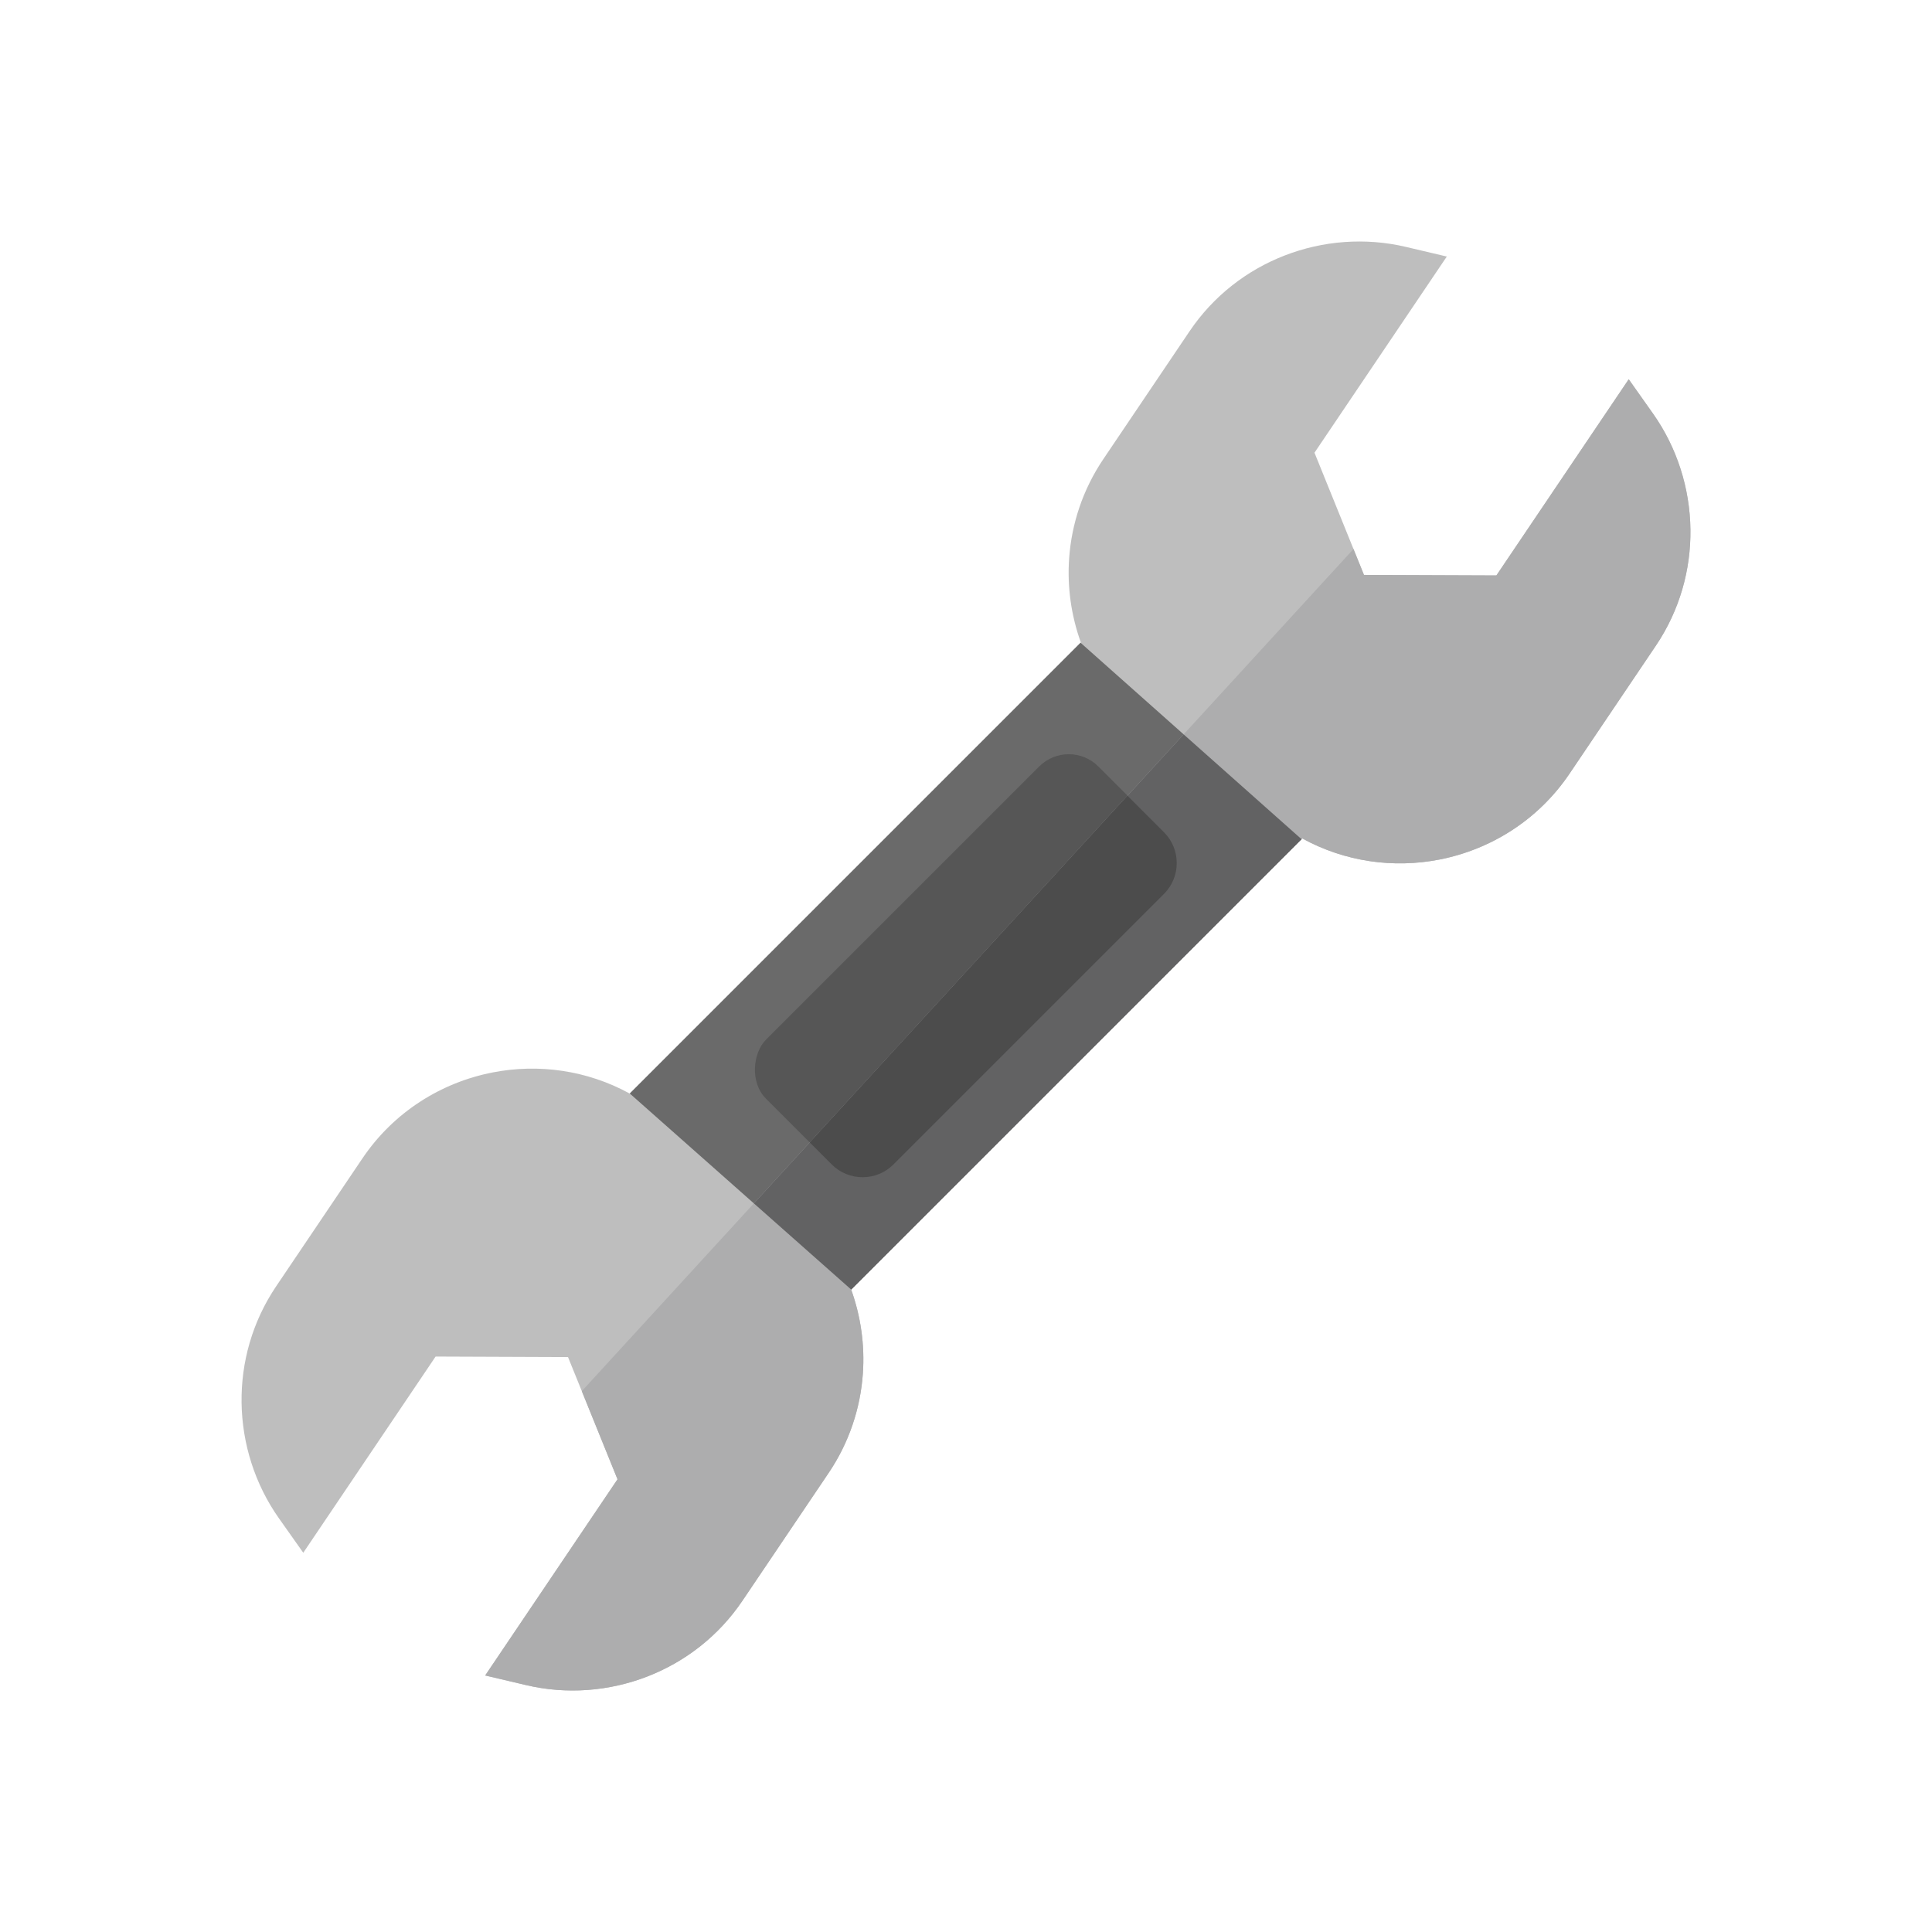 <?xml version="1.0" encoding="UTF-8"?>
<!DOCTYPE svg PUBLIC "-//W3C//DTD SVG 1.1//EN" "http://www.w3.org/Graphics/SVG/1.1/DTD/svg11.dtd">
<!-- Creator: CorelDRAW -->
<svg xmlns="http://www.w3.org/2000/svg" xml:space="preserve" width="2048px" height="2048px" style="shape-rendering:geometricPrecision; text-rendering:geometricPrecision; image-rendering:optimizeQuality; fill-rule:evenodd; clip-rule:evenodd"
viewBox="0 0 2048 2048"
 xmlns:xlink="http://www.w3.org/1999/xlink">
 <defs>
  <style type="text/css">
   <![CDATA[
    .fil6 {fill:none}
    .fil5 {fill:#4C4C4C}
    .fil2 {fill:#565656}
    .fil4 {fill:#626263;fill-rule:nonzero}
    .fil1 {fill:#6A6A6A;fill-rule:nonzero}
    .fil3 {fill:#ADADAE;fill-rule:nonzero}
    .fil0 {fill:#BEBEBE;fill-rule:nonzero}
   ]]>
  </style>
 </defs>
 <g id="Layer_x0020_1">
  <g id="_459774248">
   <g>
    <path id="_459775184" class="fil0" d="M1169.59 486.646l91.377 -135.469c25.394,-37.651 60.889,-64.788 100.595,-80.254 40.703,-15.856 85.762,-19.335 128.782,-9.198l43.328 10.211 -24.846 36.834 -115.416 171.115 52.469 129.563 140.359 0.547 115.442 -171.147 24.835 -36.817 25.689 36.337c25.517,36.092 39.172,79.205 39.721,122.943 0.531,42.56 -11.326,85.598 -36.711,123.235l-91.377 135.474c-33.282,49.343 -83.746,80.591 -138.236,91.185 -48.247,9.377 -99.682,2.496 -145.132,-22.423l-478.197 478.197c10.272,28.546 14.543,59.014 12.389,89.265 -2.601,36.507 -14.446,72.778 -36.253,105.11l-91.378 135.47c-25.394,37.651 -60.888,64.786 -100.595,80.252 -40.704,15.856 -85.762,19.335 -128.782,9.198l-43.328 -10.211 24.846 -36.834 115.416 -171.115 -52.469 -129.563 -140.36 -0.549 -115.44 171.15 -24.834 36.819 -25.69 -36.338c-25.518,-36.092 -39.172,-79.206 -39.721,-122.943 -0.533,-42.562 11.324,-85.599 36.71,-123.236l91.381 -135.473 0.005 -0.006c33.281,-49.342 83.744,-80.587 138.23,-91.179 48.246,-9.377 99.679,-2.497 145.129,22.421l478.198 -478.197c-10.272,-28.547 -14.542,-59.014 -12.387,-89.265 2.601,-36.505 14.445,-72.776 36.252,-105.109z"/>
    <polygon id="_459775064" class="fil1" points="1379.68,889.567 902.277,1366.97 667.59,1159.16 1145.42,681.33 "/>
    <rect id="_459774848" class="fil2" transform="matrix(-0.679 -0.679 0.679 -0.679 914.38 1267.06)" width="196.875" height="518.75" rx="46.101" ry="46.101"/>
   </g>
   <g>
    <path id="_459774728" class="fil3" d="M1434.75 581.971l11.127 27.477 140.359 0.547 115.442 -171.147 24.835 -36.817 25.689 36.337c25.517,36.092 39.172,79.205 39.721,122.943 0.531,42.56 -11.326,85.598 -36.711,123.235l-91.377 135.474c-33.282,49.343 -83.746,80.591 -138.236,91.185 -48.247,9.377 -99.682,2.496 -145.132,-22.423l-478.197 478.197c10.272,28.546 14.543,59.014 12.389,89.265 -2.601,36.507 -14.446,72.778 -36.253,105.11l-91.378 135.47c-25.394,37.651 -60.888,64.786 -100.595,80.252 -40.704,15.856 -85.762,19.335 -128.782,9.198l-43.328 -10.211 24.846 -36.834 115.416 -171.115 -37.844 -93.447 818.009 -892.698z"/>
    <polygon id="_459774608" class="fil4" points="1379.68,889.567 902.277,1366.97 799.127,1275.63 1254.7,778.468 "/>
    <path id="_459774416" class="fil5" d="M881.781 1234.46l-23.444 -23.445 336.79 -367.543 38.821 38.821c17.929,17.93 17.929,47.268 0,65.197l-286.97 286.97c-17.929,17.929 -47.267,17.929 -65.197,0z"/>
   </g>
  </g>
  <rect class="fil6" width="2048" height="2048"/>
 </g>
</svg>
